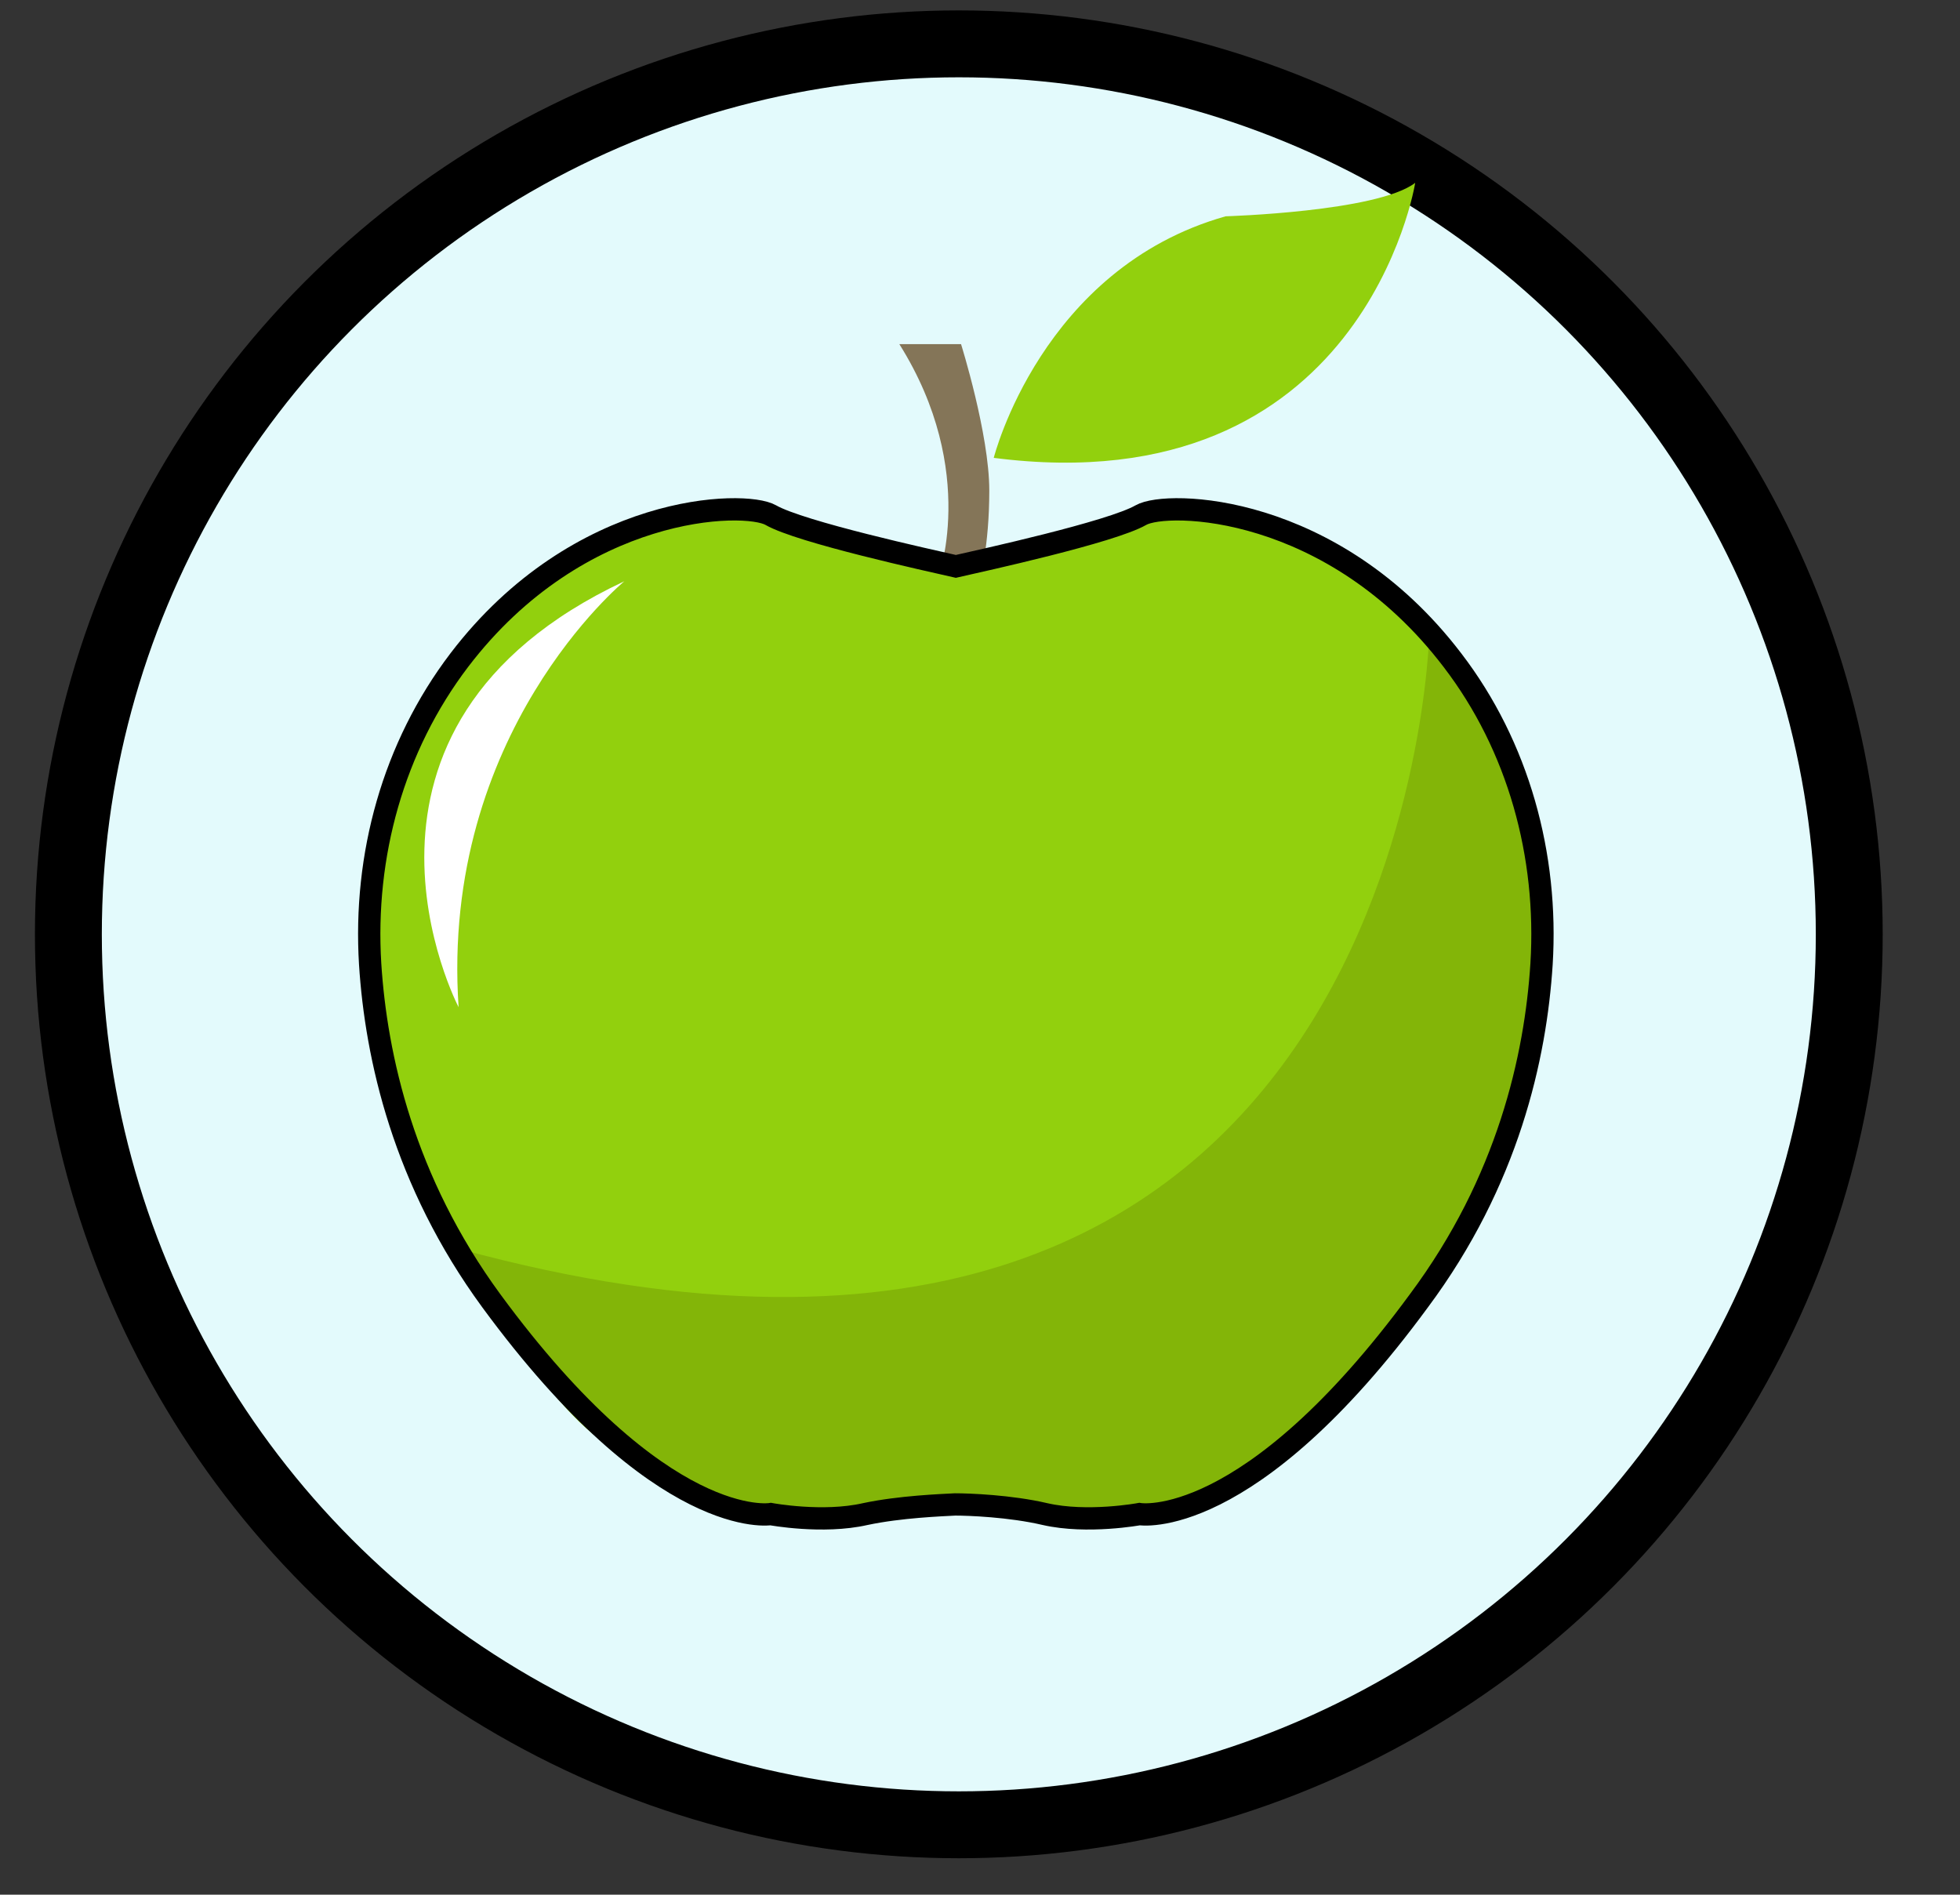 <?xml version="1.0" encoding="utf-8"?>
<!-- Generator: Adobe Illustrator 22.0.1, SVG Export Plug-In . SVG Version: 6.00 Build 0)  -->
<svg version="1.1" id="Layer_1" xmlns="http://www.w3.org/2000/svg" xmlns:xlink="http://www.w3.org/1999/xlink" x="0px" y="0px"
	 viewBox="0 0 263.7 254.9" style="enable-background:new 0 0 263.7 254.9;" xml:space="preserve">
<rect x="0" y="0" width="263.7" height="254.9" fill="#333333" stroke="none"/>
<style type="text/css">
	.st0{fill:#E3FAFC;stroke:#000000;stroke-width:9;stroke-miterlimit:10;}
	.st1{fill:#847558;}
	.st2{fill:#92D00D;stroke:#000000;stroke-miterlimit:10;}
	.st3{fill:#92D00D;}
	.st4{fill:#83B508;}
	.st5{fill:#FFFFFF;}
	.st6{fill:none;stroke:#000000;stroke-width:3;stroke-miterlimit:10;}
</style>
<g id="apple_full">
	<circle id="blue_x5F_apple" class="st0" cx="129" cy="125.7" r="119.8"/>
	<g id="apple_1_">
		<path id="stem" class="st1" d="M121,46.3h8.3c0,0,3.8,12.1,3.8,19.7s-1.3,12.1-1.3,12.1h-5.7C126.1,78.2,131.8,63.5,121,46.3z"/>
		<path id="apple_main" class="st2" d="M206.4,110c-14-42-48.4-43.3-52.9-40.8c-4,2.3-21.4,6.1-24.9,6.9c-3.5-0.8-20.9-4.6-24.9-6.9
			c-4.5-2.5-38.9-1.3-52.9,40.8c0,0-7.6,33.8,15.3,65s37.6,28.7,37.6,28.7s7,1.3,12.7,0c4.7-1,10.3-1.2,12.1-1.3
			c1.8,0,7.4,0.2,12.1,1.3c5.7,1.3,12.7,0,12.7,0s14.7,2.5,37.6-28.7S206.4,110,206.4,110z"/>
		<path id="apple_shadow_1" class="st3" d="M133.7,61.6c0,0,6.4-25.5,31.2-32.5c0,0,20.4-0.6,25.5-4.5
			C190.4,24.7,183.4,68,133.7,61.6z"/>
		<path id="apple_shadow_2" class="st4" d="M192.3,85.2c0,0-2.5,117.8-130.6,82.8c0,0,10.8,20.4,19.7,26.1c8.9,5.7,16.6,14,39.5,9.6
			c0,0,11.5-3.8,23.6,0s29.9-1.9,48.4-33.8S213.3,110,192.3,85.2z"/>
		<path id="apple_light" class="st5" d="M84,78.2c0,0-24.8,20.4-22.3,57.3C61.7,135.5,42,97.9,84,78.2z"/>
		<path id="apple_outline" class="st6" d="M207.4,129.7c0.9-14.6-3.1-29.3-12-40.9c-16.1-21.1-38.4-21.5-41.9-19.5
			c-4,2.3-21.4,6.1-24.9,6.9c-3.5-0.8-20.9-4.6-24.9-6.9c-3.5-2-25.8-1.6-41.9,19.5c-8.9,11.7-12.9,26.3-12,40.9
			c0.8,12.5,4.5,29.2,16.3,45.3c22.9,31.2,37.6,28.7,37.6,28.7s7,1.3,12.7,0c4.7-1,10.3-1.2,12.1-1.3c1.8,0,7.4,0.2,12.1,1.3
			c5.7,1.3,12.7,0,12.7,0s14.7,2.5,37.6-28.7C202.9,158.9,206.6,142.2,207.4,129.7z"/>
	</g>
</g>
</svg>
